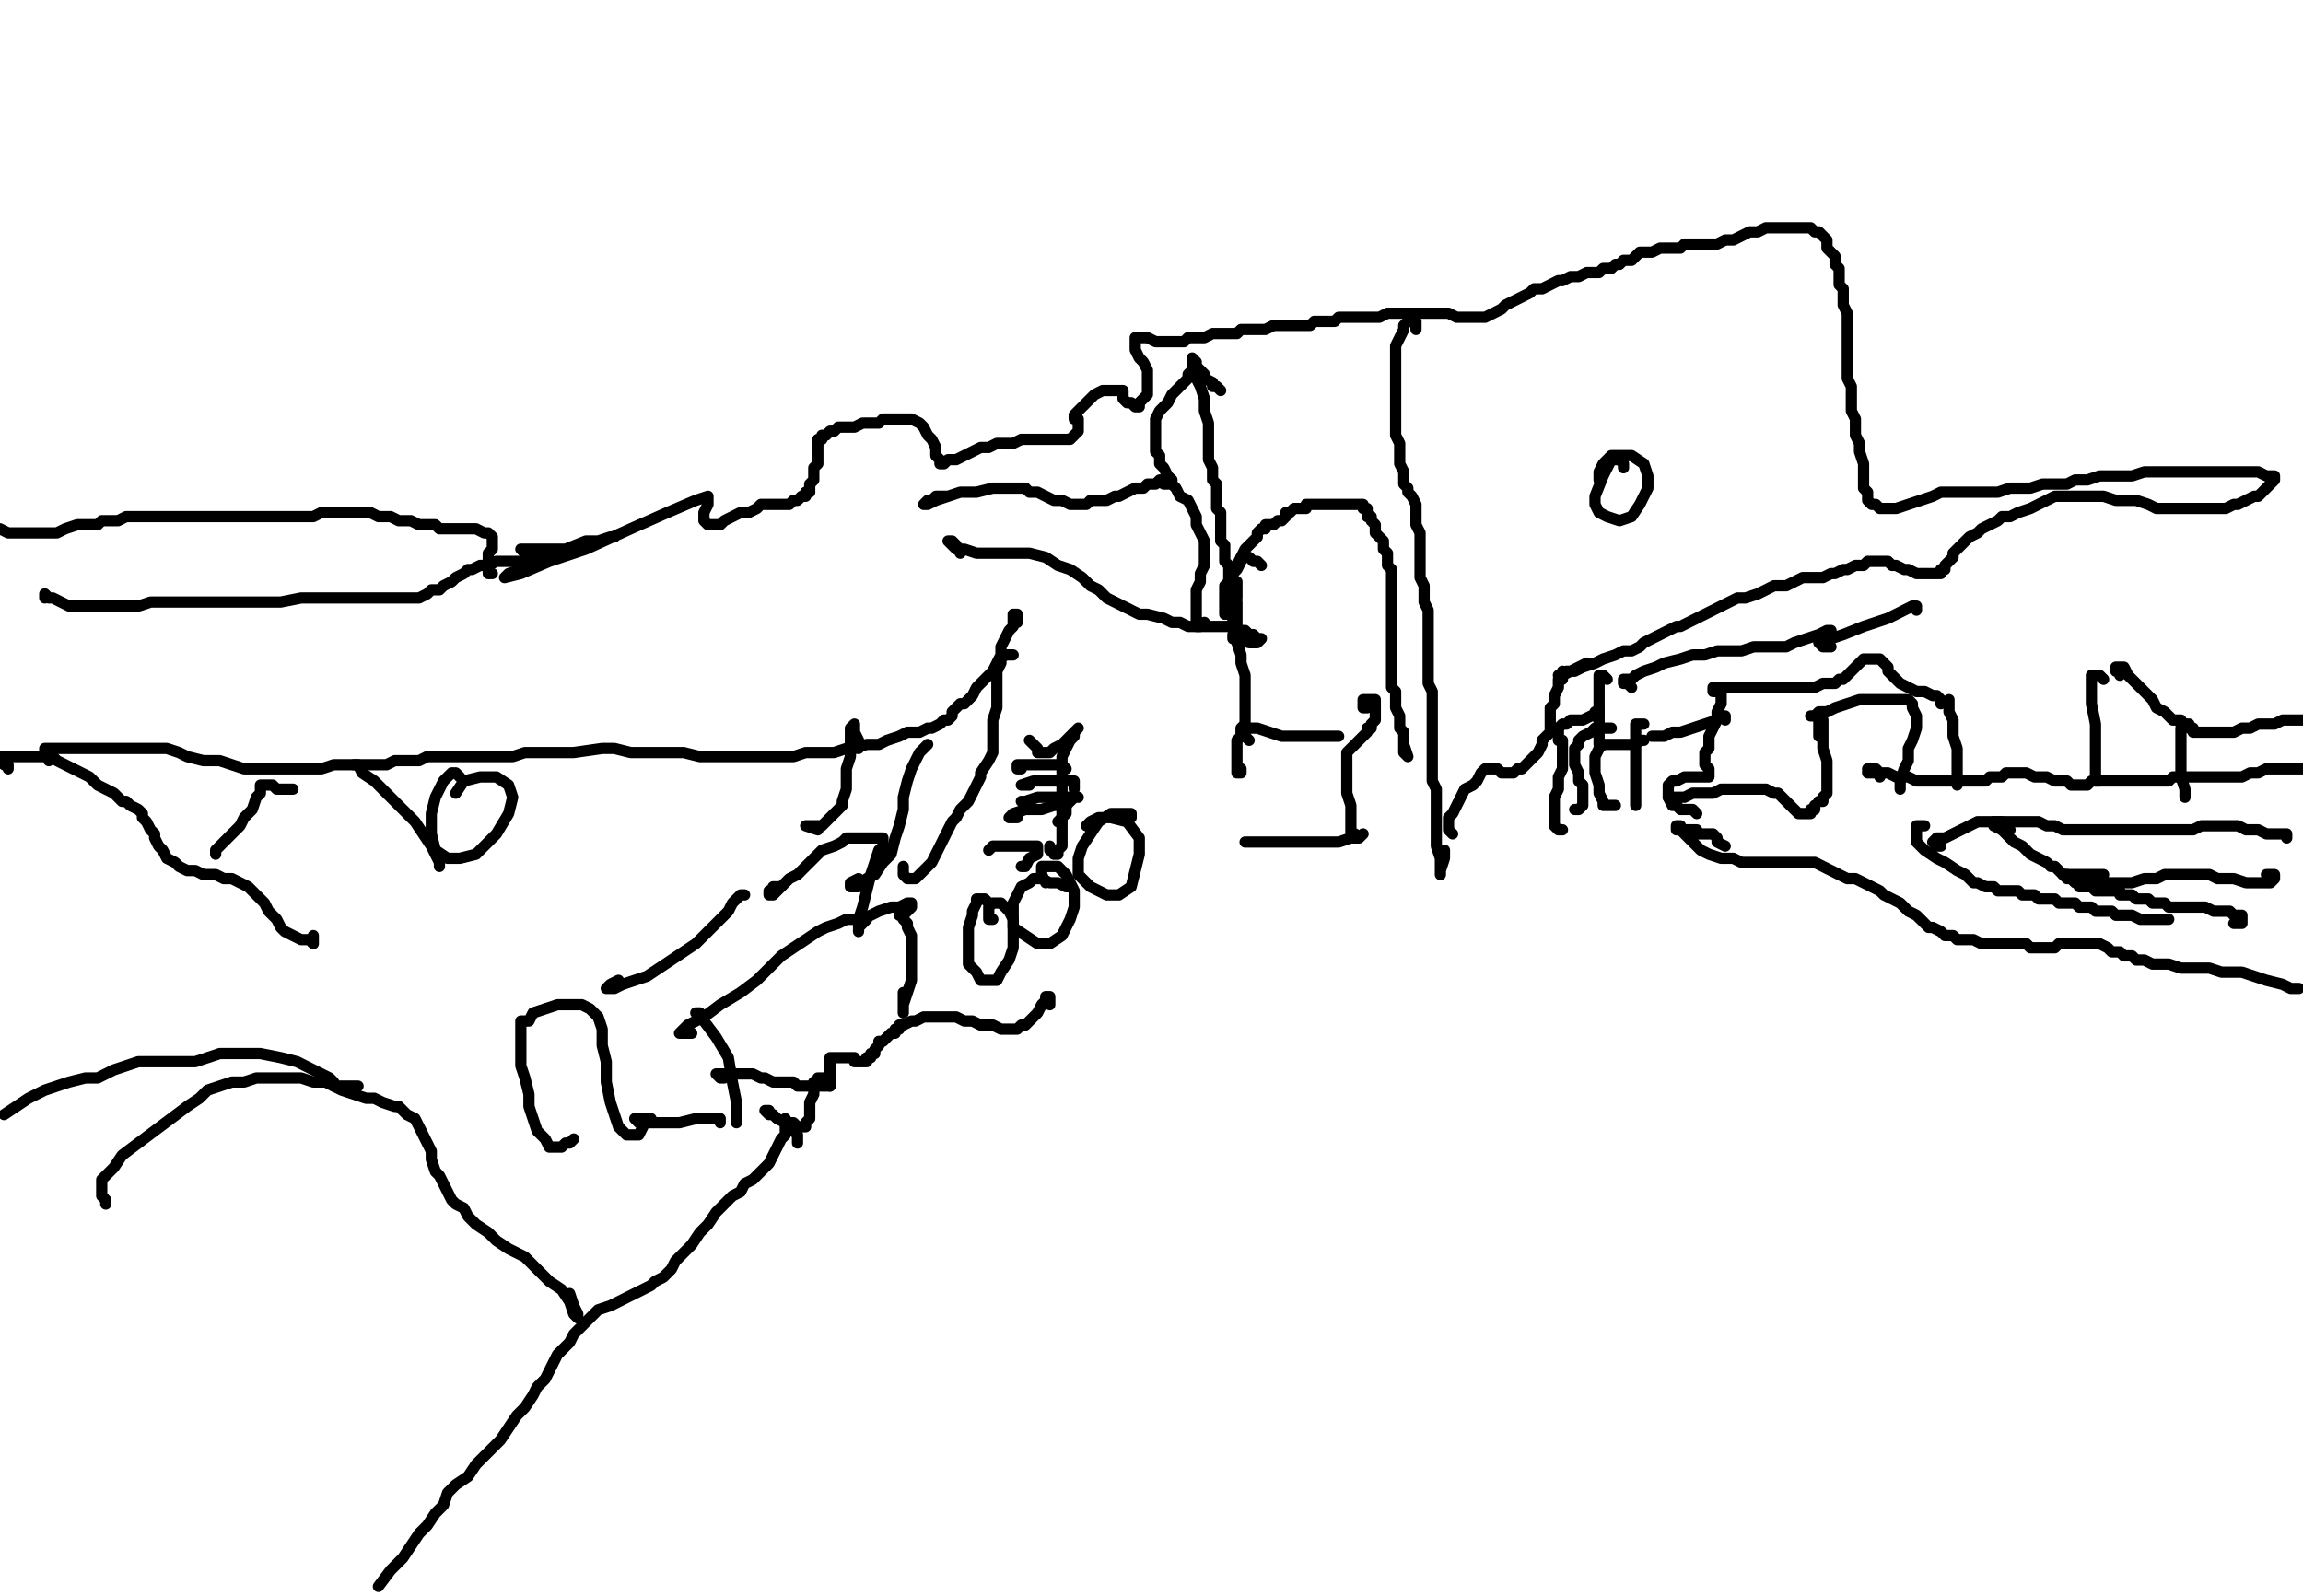 <?xml version="1.0" encoding="utf-8" ?>
<svg baseProfile="full" height="710" version="1.1" width="1024" xmlns="http://www.w3.org/2000/svg" xmlns:ev="http://www.w3.org/2001/xml-events" xmlns:xlink="http://www.w3.org/1999/xlink"><defs /><path d="M235.19,247.86L233.39,247.86L233.39,246.05L231.58,244.24L233.39,244.24L235.19,244.24L238.81,244.24L244.24,244.24L251.48,244.24L260.52,240.62L267.76,240.62L271.38,238.81L273.19,238.81L271.38,238.81L265.95,240.62L255.1,244.24L244.24,247.86L231.58,253.29L226.15,255.1L224.34,256.9L231.58,255.1L244.24,249.67L260.52,244.24L280.42,235.19L296.71,227.96L309.37,222.53L314.8,220.72L314.8,224.34L312.99,227.96L312.99,229.77L312.99,231.58L314.8,233.39L316.61,233.39L320.23,233.39L322.04,231.58L325.65,229.77L329.27,227.96L332.89,227.96L336.51,226.15L338.32,224.34L341.94,224.34L343.75,224.34L347.36,224.34L349.17,224.34L350.98,224.34L352.79,222.53L354.6,222.53L356.41,220.72L358.22,220.72L358.22,218.91L360.03,218.91L360.03,217.1L360.03,215.29L361.84,213.48L361.84,209.87L361.84,208.06L363.65,206.25L363.65,204.44L363.65,202.63L363.65,199.01L363.65,197.2L363.65,195.39L365.46,195.39L365.46,193.58L367.27,193.58L369.07,191.77L370.88,191.77L372.69,189.96L376.31,189.96L379.93,189.96L383.55,188.16L385.36,188.16L388.98,188.16L390.78,188.16L392.59,186.35L394.4,186.35L396.21,186.35L398.02,186.35L399.83,186.35L401.64,186.35L403.45,186.35L405.26,186.35L408.88,188.16L410.69,189.96L412.49,193.58L414.3,195.39L416.11,199.01L416.11,202.63L417.92,204.44L417.92,206.25L419.73,206.25L421.54,204.44L425.16,204.44L428.78,202.63L432.4,200.82L436.01,199.01L439.63,199.01L443.25,197.2L446.87,197.2L450.49,197.2L454.11,195.39L457.72,195.39L459.53,195.39L463.15,195.39L466.77,195.39L468.58,195.39L472.2,195.39L474.01,195.39L475.82,195.39L477.63,193.58L479.43,191.77L479.43,189.96L479.43,188.16L479.43,186.35L477.63,186.35L477.63,184.54L479.43,182.73L481.24,180.92L483.05,179.11L486.67,175.49L490.29,173.68L492.1,173.68L493.91,173.68L495.72,173.68L497.53,173.68L499.34,173.68L499.34,177.3L501.14,179.11L502.95,179.11L504.76,180.92L506.57,180.92L506.57,179.11L508.38,177.3L510.19,175.49L510.19,171.87L510.19,170.06L510.19,166.45L510.19,164.64L508.38,161.02L506.57,159.21L504.76,155.59L504.76,153.78L504.76,151.97L504.76,150.16L506.57,150.16L508.38,150.16L510.19,150.16L513.81,151.97L515.62,151.97L517.43,151.97L521.05,151.97L522.86,151.97L526.47,151.97L528.28,150.16L531.9,150.16L533.71,150.16L535.52,150.16L539.14,148.35L540.95,148.35L542.76,148.35L544.57,148.35L548.18,148.35L549.99,148.35L551.8,146.54L555.42,146.54L557.23,146.54L560.85,146.54L562.66,146.54L566.28,144.73L568.08,144.73L569.89,144.73L573.51,144.73L575.32,144.73L578.94,144.73L580.75,144.73L582.56,144.73L584.37,142.93L586.18,142.93L589.8,142.93L591.6,142.93L593.41,142.93L595.22,141.12L597.03,141.12L600.65,141.12L604.27,141.12L606.08,141.12L609.7,141.12L613.31,141.12L616.93,139.31L620.55,139.31L624.17,139.31L627.79,139.31L631.41,139.31L635.02,139.31L638.64,139.31L640.45,139.31L642.26,139.31L644.07,139.31L647.69,141.12L649.5,141.12L651.31,141.12L653.12,141.12L654.93,141.12L658.54,141.12L660.35,141.12L663.97,139.31L667.59,137.5L669.4,135.69L673.02,133.88L676.64,132.07L680.25,130.26L682.06,128.45L685.68,128.45L689.3,126.64L692.92,124.83L694.73,124.83L698.35,123.02L701.96,123.02L705.58,121.22L707.39,121.22L711.01,121.22L712.82,119.41L716.44,119.41L718.25,117.6L720.06,117.6L721.87,115.79L725.48,115.79L727.29,113.98L729.1,112.17L732.72,112.17L734.53,112.17L738.15,110.36L739.96,110.36L743.58,110.36L747.19,110.36L749,108.55L752.62,108.55L754.43,108.55L758.05,108.55L761.67,108.55L763.48,108.55L767.1,106.74L770.71,106.74L774.33,104.93L777.95,103.12L781.57,103.12L785.19,101.31L788.81,101.31L792.42,101.31L796.04,101.31L797.85,101.31L799.66,101.31L803.28,101.31L805.09,101.31L806.9,103.12L808.71,103.12L810.52,104.93L812.33,106.74L812.33,110.36L814.13,112.17L815.94,113.98L815.94,117.6L817.75,119.41L817.75,123.02L817.75,126.64L819.56,128.45L819.56,132.07L819.56,135.69L821.37,139.31L821.37,142.93L821.37,146.54L821.37,150.16L821.37,153.78L821.37,157.4L821.37,162.83L821.37,166.45L821.37,168.25L823.18,171.87L823.18,175.49L823.18,179.11L823.18,182.73L824.99,186.35L824.99,189.96L824.99,193.58L826.8,197.2L826.8,200.82L828.61,206.25L828.61,209.87L828.61,211.67L828.61,215.29L828.61,217.1L830.42,218.91L830.42,220.72L830.42,222.53L832.23,224.34L834.04,224.34L835.84,226.15L839.46,226.15L843.08,226.15L848.51,224.34L853.94,222.53L859.36,220.72L862.98,218.91L866.6,218.91L872.03,218.91L875.65,218.91L879.27,218.91L884.69,218.91L888.31,218.91L893.74,217.1L899.17,217.1L902.78,217.1L908.21,215.29L913.64,215.29L919.07,215.29L922.69,213.48L928.11,213.48L933.54,211.67L938.97,211.67L944.4,211.67L948.01,211.67L953.44,209.87L958.87,209.87L962.49,209.87L967.92,209.87L973.34,209.87L976.96,209.87L982.39,209.87L986.01,209.87L989.63,209.87L995.05,209.87L998.67,209.87L1002.29,209.87L1004.1,209.87L1007.72,211.67L1009.53,211.67L1011.34,211.67L1011.34,213.48L1009.53,215.29L1007.72,217.1L1005.91,218.91L1004.1,220.72L1002.29,220.72L998.67,222.53L995.05,224.34L993.24,224.34L989.63,226.15L982.39,226.15L975.15,226.15L969.72,226.15L964.3,226.15L958.87,226.15L955.25,224.34L949.82,222.53L946.2,222.53L940.78,222.53L935.35,220.72L929.92,220.72L924.49,220.72L913.64,220.72L910.02,222.53L906.4,224.34L902.78,226.15L897.36,227.96L893.74,229.77L890.12,229.77L888.31,231.58L884.69,233.39L881.07,235.19L879.27,237L875.65,238.81L873.84,240.62L872.03,242.43L870.22,244.24L868.41,246.05L868.41,247.86L866.6,249.67L864.79,251.48L864.79,253.29L862.98,253.29L862.98,255.1L861.17,255.1L859.36,255.1L857.55,255.1L853.94,255.1L852.13,255.1L848.51,253.29L846.7,253.29L843.08,251.48L841.27,251.48L839.46,249.67L835.84,249.67L834.04,249.67L830.42,249.67L828.61,251.48L824.99,251.48L821.37,253.29L819.56,253.29L815.94,255.1L814.13,255.1L810.52,256.9L805.09,256.9L801.47,256.9L797.85,258.71L794.23,260.52L788.81,260.52L785.19,262.33L781.57,264.14L776.14,265.95L772.52,265.95L768.9,267.76L765.29,269.57L761.67,271.38L758.05,273.19L754.43,275L750.81,276.81L747.19,278.61L745.39,278.61L738.15,282.23L734.53,284.04L730.91,285.85L729.1,287.66L725.48,289.47L721.87,289.47L718.25,291.28L712.82,293.09L709.2,294.9L703.77,296.71L700.16,298.52L696.54,298.52L694.73,300.33L692.92,300.33L694.73,300.33L698.35,298.52L705.58,294.9" fill="none" stroke="#000000" style="-webkit-tap-highlight-color: rgba(0, 0, 0, 0); stroke-linecap: round; stroke-linejoin: round; stroke-width: 5;" /><path d="M721.87,208.06L721.87,206.25L720.06,204.44L718.25,204.44L716.44,204.44L714.63,208.06L712.82,211.67L709.2,220.72L709.2,224.34L711.01,227.96L714.63,229.77L720.06,231.58L725.48,229.77L729.1,224.34L732.72,217.1L732.72,211.67L730.91,206.25L725.48,202.63L721.87,202.63L716.44,202.63L712.82,206.25L711.01,209.87L711.01,213.48" fill="none" stroke="#000000" style="-webkit-tap-highlight-color: rgba(0, 0, 0, 0); stroke-linecap: round; stroke-linejoin: round; stroke-width: 5;" /><path d="M629.6,146.54L629.6,144.73L629.6,142.93L627.79,142.93L625.98,142.93L624.17,144.73L624.17,146.54L622.36,150.16L620.55,153.78L620.55,159.21L620.55,166.45L620.55,171.87L620.55,177.3L620.55,182.73L620.55,188.16L620.55,193.58L622.36,197.2L622.36,200.82L622.36,204.44L622.36,206.25L624.17,209.87L624.17,211.67L624.17,213.48L624.17,215.29L625.98,217.1L625.98,218.91L627.79,220.72L629.6,224.34L629.6,226.15L629.6,229.77L629.6,233.39L631.41,237L631.41,240.62L631.41,246.05L631.41,249.67L631.41,253.29L631.41,256.9L633.22,260.52L633.22,264.14L633.22,267.76L635.02,271.38L635.02,273.19L635.02,276.81L635.02,280.42L635.02,282.23L635.02,285.85L635.02,289.47L635.02,291.28L635.02,294.9L635.02,298.52L635.02,302.13L635.02,303.94L636.83,307.56L636.83,311.18L636.83,314.8L636.83,316.61L636.83,320.23L636.83,322.04L636.83,325.65L636.83,327.46L636.83,331.08L636.83,334.7L636.83,338.32L636.83,341.94L636.83,345.55L636.83,347.36L638.64,350.98L638.64,354.6L638.64,356.41L638.64,360.03L638.64,363.65L638.64,367.27L638.64,370.88L638.64,374.5L638.64,376.31L640.45,381.74L640.45,383.55L640.45,385.36L640.45,387.17L640.45,388.98L640.45,387.17L642.26,381.74L642.26,378.12" fill="none" stroke="#000000" style="-webkit-tap-highlight-color: rgba(0, 0, 0, 0); stroke-linecap: round; stroke-linejoin: round; stroke-width: 5;" /><path d="M0,229.77" fill="none" stroke="#000000" style="-webkit-tap-highlight-color: rgba(0, 0, 0, 0); stroke-linecap: round; stroke-linejoin: round; stroke-width: 5;" /><path d="M0,235.19L3.62,237L7.24,237L12.66,237L19.9,237L25.33,237L28.95,235.19L34.37,233.39L37.99,233.39L39.8,233.39L43.42,233.39L45.23,231.58L48.85,231.58L52.47,231.58L56.08,229.77L57.89,229.77L61.51,229.77L63.32,229.77L66.94,229.77L70.56,229.77L72.37,229.77L75.99,229.77L81.41,229.77L85.03,229.77L94.08,229.77L99.51,229.77L103.12,229.77L106.74,229.77L112.17,229.77L115.79,229.77L119.41,229.77L123.02,229.77L126.64,229.77L132.07,229.77L135.69,229.77L139.31,229.77L142.93,227.96L146.54,227.96L150.16,227.96L153.78,227.96L157.4,227.96L161.02,227.96L164.64,227.96L168.25,229.77L171.87,229.77L173.68,229.77L177.3,231.58L179.11,231.58L182.73,231.58L186.35,233.39L188.16,233.39L189.96,233.39L193.58,233.39L195.39,235.19L197.2,235.19L200.82,235.19L202.63,235.19L206.25,235.19L209.87,235.19L211.67,235.19L215.29,237L217.1,237L218.91,238.81L218.91,240.62L218.91,242.43L218.91,244.24L217.1,246.05L217.1,249.67L217.1,251.48L217.1,255.1L218.91,255.1" fill="none" stroke="#000000" style="-webkit-tap-highlight-color: rgba(0, 0, 0, 0); stroke-linecap: round; stroke-linejoin: round; stroke-width: 5;" /><path d="M19.9,265.95L19.9,264.14L21.71,265.95L23.52,265.95L27.14,267.76L30.76,269.57L36.18,269.57L41.61,269.57L48.85,269.57L56.08,269.57L61.51,269.57L66.94,267.76L72.37,267.76L77.8,267.76L83.22,267.76L88.65,267.76L95.89,267.76L101.31,267.76L106.74,267.76L110.36,267.76L113.98,267.76L119.41,267.76L121.22,267.76L124.83,267.76L133.88,265.95L135.69,265.95L137.5,265.95L141.12,265.95L144.73,265.95L148.35,265.95L151.97,265.95L155.59,265.95L159.21,265.95L162.83,265.95L164.64,265.95L168.25,265.95L171.87,265.95L175.49,265.95L179.11,265.95L180.92,265.95L184.54,265.95L186.35,265.95L189.96,264.14L191.77,262.33L195.39,262.33L197.2,260.52L200.82,258.71L202.63,256.9L206.25,255.1L208.06,253.29L209.87,253.29L213.48,251.48L217.1,251.48L220.72,249.67L226.15,249.67L229.77,249.67L233.39,249.67L237,249.67L238.81,247.86L242.43,247.86L244.24,247.86L244.24,246.05L246.05,246.05L247.86,246.05" fill="none" stroke="#000000" style="-webkit-tap-highlight-color: rgba(0, 0, 0, 0); stroke-linecap: round; stroke-linejoin: round; stroke-width: 5;" /><path d="M21.71,338.32L21.71,336.51L19.9,334.7L19.9,332.89L21.71,332.89L25.33,332.89L30.76,332.89L37.99,332.89L45.23,332.89L52.47,332.89L59.7,332.89L66.94,332.89L74.18,332.89L79.6,334.7L83.22,336.51L90.46,338.32L97.7,338.32L103.12,340.13L108.55,341.94L113.98,341.94L119.41,341.94L126.64,341.94L132.07,341.94L137.5,341.94L142.93,341.94L148.35,340.13L151.97,340.13L157.4,340.13L162.83,340.13L166.45,340.13L171.87,340.13L175.49,338.32L180.92,338.32L186.35,338.32L189.96,336.51L195.39,336.51L199.01,336.51L204.44,336.51L208.06,336.51L213.48,336.51L218.91,336.51L222.53,336.51L227.96,336.51L233.39,334.7L238.81,334.7L244.24,334.7L249.67,334.7L255.1,334.7L267.76,332.89L273.19,332.89L280.42,334.7L285.85,334.7L291.28,334.7L298.52,334.7L303.94,334.7L311.18,336.51L316.61,336.51L323.84,336.51L329.27,336.51L336.51,336.51L341.94,336.51L347.36,336.51L352.79,336.51L358.22,334.7L361.84,334.7L367.27,334.7L370.88,334.7L376.31,332.89L379.93,332.89L385.36,331.08L390.78,331.08L394.4,329.27L399.83,327.46L403.45,325.65L408.88,325.65L412.49,323.84L414.3,323.84L417.92,322.04L419.73,320.23L421.54,320.23L423.35,318.42L423.35,316.61L425.16,314.8L426.97,312.99L428.78,312.99L430.59,311.18L432.4,309.37L434.2,305.75L436.01,303.94L437.82,302.13L441.44,298.52L443.25,294.9L445.06,291.28L445.06,287.66L446.87,284.04L448.68,280.42L450.49,278.61L450.49,275L450.49,273.19L452.3,273.19L452.3,275L452.3,276.81" fill="none" stroke="#000000" style="-webkit-tap-highlight-color: rgba(0, 0, 0, 0); stroke-linecap: round; stroke-linejoin: round; stroke-width: 5;" /><path d="M426.97,246.05L425.16,242.43L423.35,240.62L421.54,240.62L423.35,242.43L425.16,244.24L428.78,244.24L434.2,246.05L441.44,246.05L450.49,246.05L457.72,246.05L464.96,247.86L470.39,251.48L475.82,253.29L481.24,256.9L484.86,260.52L488.48,262.33L492.1,265.95L495.72,267.76L499.34,269.57L502.95,271.38L506.57,273.19L510.19,273.19L517.43,275L521.05,276.81L524.66,276.81L528.28,278.61L530.09,278.61L533.71,278.61L537.33,278.61L539.14,278.61L542.76,278.61L546.37,278.61L549.99,280.42L553.61,280.42L555.42,282.23L557.23,282.23L559.04,284.04L560.85,284.04L559.04,285.85L555.42,285.85L549.99,284.04" fill="none" stroke="#000000" style="-webkit-tap-highlight-color: rgba(0, 0, 0, 0); stroke-linecap: round; stroke-linejoin: round; stroke-width: 5;" /><path d="M421.54,220.72L419.73,220.72L417.92,220.72L416.11,220.72L414.3,222.53L412.49,222.53L410.69,224.34L412.49,224.34L416.11,222.53L421.54,220.72L426.97,218.91L434.2,218.91L441.44,217.1L446.87,217.1L452.3,217.1L455.92,217.1L457.72,218.91L459.53,218.91L461.34,218.91L464.96,220.72L468.58,222.53L472.2,222.53L475.82,224.34L479.43,224.34L483.05,224.34L484.86,222.53L488.48,222.53L492.1,222.53L495.72,220.72L497.53,220.72L501.14,218.91L504.76,217.1L508.38,217.1L510.19,215.29L513.81,215.29L515.62,213.48L517.43,213.48L519.24,213.48L521.05,213.48L519.24,215.29L517.43,215.29" fill="none" stroke="#000000" style="-webkit-tap-highlight-color: rgba(0, 0, 0, 0); stroke-linecap: round; stroke-linejoin: round; stroke-width: 5;" /><path d="M528.28,168.25L528.28,166.45L530.09,164.64L530.09,162.83L530.09,161.02L530.09,162.83L530.09,164.64L530.09,166.45L528.28,168.25L526.47,170.06L524.66,171.87L521.05,175.49L519.24,179.11L515.62,182.73L513.81,186.35L513.81,188.16L513.81,191.77L513.81,195.39L513.81,197.2L513.81,200.82L515.62,202.63L515.62,206.25L517.43,208.06L519.24,211.67L521.05,213.48L521.05,215.29L522.86,217.1L524.66,220.72L528.28,222.53L530.09,226.15L531.9,229.77L531.9,233.39L533.71,237L535.52,240.62L535.52,242.43L535.52,246.05L535.52,249.67L535.52,251.48L533.71,255.1L533.71,258.71L531.9,262.33L531.9,267.76L531.9,269.57L531.9,273.19L531.9,275L531.9,276.81L531.9,278.61L533.71,278.61L535.52,276.81" fill="none" stroke="#000000" style="-webkit-tap-highlight-color: rgba(0, 0, 0, 0); stroke-linecap: round; stroke-linejoin: round; stroke-width: 5;" /><path d="M542.76,173.68L540.95,171.87L539.14,171.87L539.14,170.06L535.52,168.25L535.52,166.45L533.71,164.64L531.9,162.83L531.9,161.02L530.09,159.21L530.09,161.02L530.09,164.64L531.9,168.25L533.71,171.87L535.52,177.3L535.52,182.73L537.33,188.16L537.33,195.39L537.33,199.01L537.33,204.44L539.14,208.06L539.14,209.87L539.14,213.48L540.95,215.29L540.95,218.91L540.95,220.72L540.95,222.53L540.95,224.34L540.95,226.15L542.76,227.96L542.76,229.77L542.76,231.58L542.76,233.39L542.76,235.19L542.76,237L542.76,238.81L542.76,240.62L544.57,242.43L544.57,244.24L544.57,246.05L544.57,247.86L544.57,249.67L546.37,251.48L546.37,253.29L546.37,255.1L546.37,258.71L548.18,260.52L548.18,264.14L549.99,267.76L549.99,269.57L549.99,273.19L549.99,276.81L549.99,278.61L549.99,280.42L548.18,282.23L548.18,284.04" fill="none" stroke="#000000" style="-webkit-tap-highlight-color: rgba(0, 0, 0, 0); stroke-linecap: round; stroke-linejoin: round; stroke-width: 5;" /><path d="M549.99,258.71L549.99,260.52L549.99,262.33L549.99,264.14L549.99,265.95L548.18,267.76L548.18,269.57L548.18,271.38L546.37,273.19L544.57,273.19L544.57,271.38L544.57,269.57L544.57,267.76L544.57,265.95L544.57,264.14L544.57,260.52L546.37,258.71L548.18,255.1L549.99,253.29L551.8,249.67L551.8,247.86L553.61,244.24L555.42,242.43L557.23,240.62L559.04,238.81L559.04,237L560.85,235.19L562.66,235.19L562.66,233.39L564.47,233.39L566.28,233.39L568.08,231.58L569.89,231.58L571.7,229.77L571.7,227.96L573.51,227.96L575.32,226.15L577.13,226.15L578.94,226.15L580.75,226.15L580.75,224.34L582.56,224.34L584.37,224.34L586.18,224.34L587.99,224.34L589.8,224.34L591.6,224.34L593.41,224.34L595.22,224.34L597.03,224.34L598.84,224.34L600.65,224.34L602.46,224.34L604.27,224.34L606.08,224.34L606.08,226.15L607.89,226.15L607.89,227.96L607.89,229.77L609.7,229.77L609.7,231.58L611.51,233.39L611.51,235.19L611.51,237L613.31,238.81L615.12,240.62L615.12,242.43L615.12,244.24L616.93,246.05L616.93,247.86L616.93,249.67L616.93,251.48L618.74,253.29L618.74,255.1L618.74,256.9L618.74,260.52L618.74,262.33L618.74,264.14L618.74,265.95L618.74,267.76L618.74,269.57L618.74,273.19L618.74,275L618.74,276.81L618.74,280.42L618.74,282.23L618.74,284.04L618.74,287.66L618.74,289.47L618.74,291.28L618.74,293.09L618.74,294.9L618.74,298.52L618.74,300.33L618.74,302.13L618.74,305.75L620.55,307.56L620.55,309.37L620.55,312.99L620.55,314.8L622.36,318.42L622.36,320.23L622.36,323.84L624.17,325.65L624.17,329.27L624.17,331.08L624.17,332.89L624.17,334.7L625.98,336.51L624.17,331.08L624.17,329.27" fill="none" stroke="#000000" style="-webkit-tap-highlight-color: rgba(0, 0, 0, 0); stroke-linecap: round; stroke-linejoin: round; stroke-width: 5;" /><path d="M560.85,251.48L559.04,249.67L557.23,249.67L555.42,247.86L553.61,247.86L551.8,247.86L549.99,251.48L548.18,255.1L548.18,260.52L548.18,265.95L548.18,273.19L548.18,278.61L549.99,285.85L551.8,291.28L551.8,294.9L553.61,300.33L553.61,303.94L553.61,307.56L553.61,309.37L553.61,312.99L553.61,316.61L553.61,318.42L553.61,322.04L551.8,323.84L551.8,327.46L549.99,329.27L549.99,332.89L549.99,336.51L549.99,338.32L549.99,340.13L549.99,341.94L549.99,343.75L551.8,343.75L551.8,341.94" fill="none" stroke="#000000" style="-webkit-tap-highlight-color: rgba(0, 0, 0, 0); stroke-linecap: round; stroke-linejoin: round; stroke-width: 5;" /><path d="M450.49,291.28L448.68,291.28L446.87,291.28L445.06,293.09L445.06,294.9L443.25,298.52L443.25,302.13L443.25,307.56L443.25,314.8L441.44,320.23L441.44,325.65L441.44,331.08L441.44,334.7L439.63,338.32L436.01,343.75L436.01,345.55L434.2,349.17L432.4,352.79L430.59,356.41L426.97,360.03L425.16,363.65L423.35,365.46L421.54,369.07L419.73,372.69L417.92,376.31L416.11,379.93L414.3,383.55L410.69,387.17L408.88,388.98L407.07,390.78L403.45,390.78L401.64,388.98L401.64,387.17L401.64,385.36" fill="none" stroke="#000000" style="-webkit-tap-highlight-color: rgba(0, 0, 0, 0); stroke-linecap: round; stroke-linejoin: round; stroke-width: 5;" /><path d="M412.49,331.08L410.69,332.89L408.88,334.7L407.07,338.32L405.26,341.94L403.45,347.36L401.64,354.6L401.64,360.03L399.83,367.27L398.02,372.69L396.21,379.93L392.59,383.55L388.98,388.98L385.36,390.78L381.74,394.4L379.93,394.4L378.12,394.4L378.12,392.59L381.74,390.78" fill="none" stroke="#000000" style="-webkit-tap-highlight-color: rgba(0, 0, 0, 0); stroke-linecap: round; stroke-linejoin: round; stroke-width: 5;" /><path d="M331.08,398.02L329.27,398.02L327.46,399.83L325.65,401.64L323.84,405.26L322.04,407.07L318.42,410.69L314.8,414.3L309.37,419.73L303.94,423.35L298.52,426.97L293.09,430.59L287.66,434.2L282.23,436.01L276.81,437.82L273.19,439.63L271.38,439.63L269.57,439.63L271.38,437.82L275,436.01" fill="none" stroke="#000000" style="-webkit-tap-highlight-color: rgba(0, 0, 0, 0); stroke-linecap: round; stroke-linejoin: round; stroke-width: 5;" /><path d="M47.04,535.52L47.04,533.71L45.23,531.9L45.23,528.28L45.23,526.47L45.23,524.66L47.04,522.86L50.66,519.24L54.28,513.81L61.51,508.38L68.75,502.95L75.99,497.53L83.22,492.1L88.65,488.48L92.27,484.86L97.7,483.05L103.12,481.24L108.55,481.24L113.98,479.43L119.41,479.43L124.83,479.43L130.26,479.43L133.88,479.43L139.31,481.24L144.73,481.24L148.35,483.05L151.97,484.86L157.4,486.67L162.83,488.48L166.45,488.48L170.06,490.29L175.49,492.1L177.3,492.1L180.92,495.72L184.54,497.53L186.35,501.14L188.16,504.76L189.96,508.38L191.77,512L191.77,515.62L193.58,521.05L195.39,522.86L197.2,526.47L199.01,530.09L200.82,533.71L202.63,535.52L206.25,537.33L208.06,540.95L211.67,544.57L217.1,548.18L220.72,551.8L226.15,555.42L233.39,559.04L238.81,564.47L244.24,569.89L249.67,573.51L253.29,578.94L255.1,584.37L256.9,586.18L256.9,584.37L255.1,580.75L253.29,575.32" fill="none" stroke="#000000" style="-webkit-tap-highlight-color: rgba(0, 0, 0, 0); stroke-linecap: round; stroke-linejoin: round; stroke-width: 5;" /><path d="M255.1,506.57L253.29,508.38L251.48,508.38L249.67,510.19L247.86,510.19L246.05,510.19L244.24,510.19L242.43,506.57L238.81,502.95L237,497.53L235.19,492.1L235.19,486.67L233.39,479.43L231.58,474.01L231.58,468.58L231.58,464.96L231.58,461.34L231.58,459.53L231.58,457.72L231.58,455.92L231.58,454.11L235.19,454.11L237,450.49L242.43,448.68L247.86,446.87L253.29,446.87L258.71,446.87L262.33,448.68L265.95,452.3L267.76,457.72L267.76,464.96L269.57,472.2L269.57,481.24L271.38,490.29L273.19,495.72L275,501.14L276.81,502.95L278.61,504.76L280.42,504.76L282.23,504.76L284.04,504.76L285.85,501.14" fill="none" stroke="#000000" style="-webkit-tap-highlight-color: rgba(0, 0, 0, 0); stroke-linecap: round; stroke-linejoin: round; stroke-width: 5;" /><path d="M307.56,459.53L305.75,459.53L303.94,459.53L302.13,459.53L305.75,455.92L312.99,452.3L320.23,446.87L329.27,441.44L336.51,436.01L341.94,430.59L347.36,425.16L352.79,421.54L358.22,417.92L363.65,414.3L367.27,412.49L372.69,410.69L376.31,408.88L381.74,408.88L387.17,407.07L390.78,405.26L396.21,403.45L398.02,403.45L399.83,403.45L403.45,401.64L405.26,401.64L405.26,403.45L403.45,405.26L401.64,407.07" fill="none" stroke="#000000" style="-webkit-tap-highlight-color: rgba(0, 0, 0, 0); stroke-linecap: round; stroke-linejoin: round; stroke-width: 5;" /><path d="M399.83,407.07L401.64,407.07L401.64,408.88L403.45,410.69L403.45,412.49L405.26,416.11L405.26,421.54L405.26,428.78L405.26,436.01L403.45,441.44L401.64,446.87L401.64,448.68L401.64,450.49L401.64,448.68L401.64,445.06L401.64,441.44" fill="none" stroke="#000000" style="-webkit-tap-highlight-color: rgba(0, 0, 0, 0); stroke-linecap: round; stroke-linejoin: round; stroke-width: 5;" /><path d="M309.37,450.49L311.18,450.49L312.99,454.11L318.42,461.34L323.84,470.39L325.65,481.24L327.46,490.29L327.46,493.91L327.46,497.53L327.46,499.34L327.46,497.53" fill="none" stroke="#000000" style="-webkit-tap-highlight-color: rgba(0, 0, 0, 0); stroke-linecap: round; stroke-linejoin: round; stroke-width: 5;" /><path d="M439.63,401.64L437.82,399.83L436.01,399.83L434.2,399.83L434.2,401.64L432.4,405.26L432.4,407.07L430.59,412.49L430.59,416.11L430.59,419.73L430.59,423.35L430.59,428.78L434.2,432.4L436.01,436.01L439.63,436.01L443.25,436.01L445.06,432.4L448.68,426.97L450.49,421.54L450.49,416.11L450.49,408.88L448.68,405.26L445.06,401.64L443.25,401.64L441.44,401.64L439.63,403.45L439.63,405.26L439.63,408.88L441.44,408.88" fill="none" stroke="#000000" style="-webkit-tap-highlight-color: rgba(0, 0, 0, 0); stroke-linecap: round; stroke-linejoin: round; stroke-width: 5;" /><path d="M475.82,394.4L474.01,394.4L470.39,392.59L466.77,392.59L463.15,390.78L459.53,390.78L457.72,392.59L454.11,394.4L452.3,398.02L450.49,401.64L450.49,407.07L450.49,412.49L455.92,416.11L461.34,419.73L466.77,419.73L472.2,416.11L475.82,408.88L477.63,403.45L477.63,396.21L474.01,388.98L470.39,385.36L464.96,385.36L463.15,385.36L463.15,388.98L464.96,392.59" fill="none" stroke="#000000" style="-webkit-tap-highlight-color: rgba(0, 0, 0, 0); stroke-linecap: round; stroke-linejoin: round; stroke-width: 5;" /><path d="M502.95,363.65L502.95,361.84L501.14,361.84L497.53,361.84L495.72,361.84L493.91,361.84L488.48,365.46L484.86,370.88L481.24,376.31L479.43,381.74L479.43,388.98L484.86,394.4L492.1,398.02L497.53,398.02L502.95,394.4L504.76,387.17L506.57,379.93L506.57,372.69L501.14,365.46L493.91,363.65L488.48,363.65L484.86,365.46L483.05,367.27" fill="none" stroke="#000000" style="-webkit-tap-highlight-color: rgba(0, 0, 0, 0); stroke-linecap: round; stroke-linejoin: round; stroke-width: 5;" /><path d="M466.77,376.31L466.77,378.12L468.58,378.12L468.58,379.93L470.39,379.93L470.39,378.12L472.2,376.31L472.2,372.69L472.2,369.07L472.2,363.65L472.2,358.22L472.2,354.6L472.2,349.17L472.2,345.55L472.2,341.94L472.2,336.51L474.01,332.89L475.82,329.27L477.63,327.46L477.63,325.65L479.43,323.84L477.63,325.65L475.82,327.46L474.01,329.27L472.2,331.08L468.58,332.89L466.77,334.7L464.96,334.7L463.15,334.7L461.34,334.7L461.34,332.89L459.53,331.08L457.72,329.27" fill="none" stroke="#000000" style="-webkit-tap-highlight-color: rgba(0, 0, 0, 0); stroke-linecap: round; stroke-linejoin: round; stroke-width: 5;" /><path d="M454.11,341.94L452.3,341.94L452.3,340.13L455.92,340.13L459.53,340.13L464.96,340.13L470.39,340.13L472.2,340.13L474.01,341.94" fill="none" stroke="#000000" style="-webkit-tap-highlight-color: rgba(0, 0, 0, 0); stroke-linecap: round; stroke-linejoin: round; stroke-width: 5;" /><path d="M457.72,349.17L455.92,349.17L454.11,349.17L459.53,347.36L464.96,347.36L470.39,347.36L475.82,347.36L477.63,347.36L477.63,349.17L477.63,350.98" fill="none" stroke="#000000" style="-webkit-tap-highlight-color: rgba(0, 0, 0, 0); stroke-linecap: round; stroke-linejoin: round; stroke-width: 5;" /><path d="M454.11,356.41L455.92,356.41L461.34,354.6L468.58,354.6L475.82,354.6L477.63,354.6L479.43,354.6L477.63,354.6L474.01,358.22" fill="none" stroke="#000000" style="-webkit-tap-highlight-color: rgba(0, 0, 0, 0); stroke-linecap: round; stroke-linejoin: round; stroke-width: 5;" /><path d="M452.3,363.65L450.49,363.65L448.68,363.65L450.49,361.84L455.92,360.03L463.15,360.03L468.58,358.22L474.01,358.22L474.01,361.84L470.39,365.46" fill="none" stroke="#000000" style="-webkit-tap-highlight-color: rgba(0, 0, 0, 0); stroke-linecap: round; stroke-linejoin: round; stroke-width: 5;" /><path d="M439.63,378.12L441.44,376.31L445.06,376.31L452.3,376.31L457.72,376.31L461.34,376.31L461.34,378.12L461.34,379.93L457.72,381.74L455.92,385.36L454.11,385.36" fill="none" stroke="#000000" style="-webkit-tap-highlight-color: rgba(0, 0, 0, 0); stroke-linecap: round; stroke-linejoin: round; stroke-width: 5;" /><path d="M645.88,370.88L644.07,369.07L644.07,367.27L644.07,365.46L644.07,363.65L645.88,361.84L647.69,358.22L649.5,354.6L651.31,350.98L654.93,349.17L656.73,347.36L658.54,343.75L660.35,341.94L662.16,341.94L663.97,341.94L665.78,341.94L667.59,343.75L669.4,343.75L671.21,343.75L673.02,343.75L674.83,341.94L676.64,341.94L678.45,340.13L680.25,338.32L682.06,336.51L683.87,334.7L685.68,331.08L685.68,329.27L687.49,327.46L689.3,325.65L689.3,322.04L689.3,320.23L689.3,318.42L689.3,314.8L691.11,312.99L691.11,309.37L692.92,305.75L692.92,302.13L694.73,300.33L694.73,298.52L694.73,300.33L694.73,302.13" fill="none" stroke="#000000" style="-webkit-tap-highlight-color: rgba(0, 0, 0, 0); stroke-linecap: round; stroke-linejoin: round; stroke-width: 5;" /><path d="M694.73,369.07L692.92,369.07L691.11,367.27L691.11,365.46L691.11,363.65L691.11,360.03L691.11,354.6L692.92,350.98L692.92,345.55L694.73,341.94L694.73,338.32L694.73,334.7L694.73,332.89L694.73,331.08L694.73,329.27L692.92,329.27L692.92,327.46L692.92,325.65L692.92,323.84L694.73,322.04L696.54,322.04L698.35,320.23L701.96,320.23L703.77,320.23L707.39,318.42L709.2,318.42L709.2,316.61L711.01,316.61L709.2,316.61" fill="none" stroke="#000000" style="-webkit-tap-highlight-color: rgba(0, 0, 0, 0); stroke-linecap: round; stroke-linejoin: round; stroke-width: 5;" /><path d="M716.44,323.84L714.63,323.84L712.82,323.84L711.01,323.84L709.2,323.84L707.39,325.65L703.77,327.46L701.96,329.27L701.96,331.08L700.16,332.89L700.16,336.51L700.16,340.13L701.96,343.75L701.96,347.36L703.77,349.17L703.77,352.79L703.77,356.41L703.77,358.22L701.96,360.03L700.16,360.03" fill="none" stroke="#000000" style="-webkit-tap-highlight-color: rgba(0, 0, 0, 0); stroke-linecap: round; stroke-linejoin: round; stroke-width: 5;" /><path d="M718.25,358.22L716.44,358.22L714.63,358.22L712.82,358.22L712.82,356.41L711.01,352.79L711.01,349.17L709.2,343.75L709.2,340.13L709.2,336.51L711.01,332.89L712.82,331.08L714.63,331.08L718.25,331.08L720.06,331.08L723.67,331.08L725.48,331.08L727.29,331.08L729.1,329.27L730.91,329.27" fill="none" stroke="#000000" style="-webkit-tap-highlight-color: rgba(0, 0, 0, 0); stroke-linecap: round; stroke-linejoin: round; stroke-width: 5;" /><path d="M714.63,302.13L712.82,300.33L711.01,300.33L711.01,302.13L711.01,303.94L711.01,307.56L711.01,312.99L711.01,320.23L711.01,323.84L711.01,327.46L711.01,329.27L711.01,331.08" fill="none" stroke="#000000" style="-webkit-tap-highlight-color: rgba(0, 0, 0, 0); stroke-linecap: round; stroke-linejoin: round; stroke-width: 5;" /><path d="M730.91,322.04L729.1,322.04L727.29,322.04L727.29,325.65L727.29,331.08L727.29,336.51L727.29,343.75L727.29,350.98L727.29,354.6L727.29,358.22" fill="none" stroke="#000000" style="-webkit-tap-highlight-color: rgba(0, 0, 0, 0); stroke-linecap: round; stroke-linejoin: round; stroke-width: 5;" /><path d="M738.15,327.46L736.34,327.46L734.53,327.46L738.15,327.46L739.96,327.46L743.58,325.65L747.19,325.65L752.62,323.84L758.05,322.04L763.48,320.23L765.29,318.42L767.1,318.42L767.1,320.23" fill="none" stroke="#000000" style="-webkit-tap-highlight-color: rgba(0, 0, 0, 0); stroke-linecap: round; stroke-linejoin: round; stroke-width: 5;" /><path d="M725.48,305.75L723.67,303.94L721.87,303.94L721.87,302.13L725.48,302.13L727.29,300.33L730.91,298.52L736.34,296.71L739.96,294.9L747.19,293.09L752.62,291.28L758.05,291.28L763.48,289.47L768.9,289.47L774.33,289.47L779.76,287.66L783.38,287.66L788.81,287.66L794.23,287.66L797.85,285.85L803.28,284.04L808.71,282.23L812.33,280.42L814.13,280.42" fill="none" stroke="#000000" style="-webkit-tap-highlight-color: rgba(0, 0, 0, 0); stroke-linecap: round; stroke-linejoin: round; stroke-width: 5;" /><path d="M814.13,287.66L812.33,287.66L810.52,287.66L808.71,285.85L810.52,285.85L814.13,284.04L819.56,282.23L828.61,278.61L839.46,275L846.7,271.38L850.32,269.57L852.13,269.57L852.13,271.38" fill="none" stroke="#000000" style="-webkit-tap-highlight-color: rgba(0, 0, 0, 0); stroke-linecap: round; stroke-linejoin: round; stroke-width: 5;" /><path d="M808.71,327.46L808.71,325.65L808.71,322.04L808.71,320.23L810.52,320.23L810.52,323.84L810.52,327.46L810.52,332.89L812.33,338.32L812.33,343.75L812.33,349.17L812.33,352.79L810.52,354.6L810.52,356.41L808.71,356.41" fill="none" stroke="#000000" style="-webkit-tap-highlight-color: rgba(0, 0, 0, 0); stroke-linecap: round; stroke-linejoin: round; stroke-width: 5;" /><path d="M805.09,318.42L806.9,318.42L808.71,316.61L812.33,316.61L815.94,314.8L821.37,312.99L826.8,311.18L832.23,311.18L835.84,311.18L839.46,311.18L843.08,311.18L846.7,311.18L848.51,311.18L850.32,312.99L850.32,314.8L852.13,318.42L852.13,320.23L852.13,323.84L850.32,329.27L848.51,332.89L848.51,338.32L846.7,341.94L844.89,347.36L844.89,349.17L844.89,350.98L844.89,349.17L844.89,347.36L844.89,345.55" fill="none" stroke="#000000" style="-webkit-tap-highlight-color: rgba(0, 0, 0, 0); stroke-linecap: round; stroke-linejoin: round; stroke-width: 5;" /><path d="M835.84,345.55L835.84,343.75L834.04,341.94L832.23,341.94L830.42,341.94L830.42,343.75L832.23,343.75L834.04,343.75L837.65,343.75L839.46,343.75L843.08,345.55L846.7,345.55L848.51,345.55L852.13,347.36L853.94,347.36L855.75,347.36L857.55,347.36L859.36,347.36L861.17,347.36L862.98,347.36L864.79,347.36L866.6,347.36L868.41,347.36L870.22,347.36L872.03,347.36L873.84,347.36L875.65,347.36L877.46,347.36L879.27,347.36L881.07,347.36L882.88,347.36L884.69,345.55L886.5,345.55L888.31,345.55L890.12,345.55L891.93,343.75L893.74,343.75L895.55,343.75L899.17,343.75L900.98,343.75L904.59,345.55L906.4,345.55L908.21,345.55L910.02,345.55L913.64,347.36L915.45,347.36L917.26,347.36L919.07,347.36L920.88,349.17L922.69,349.17L924.49,349.17L926.3,349.17L928.11,349.17L929.92,347.36L931.73,347.36L933.54,347.36L935.35,347.36L937.16,347.36L938.97,347.36L940.78,347.36L942.59,347.36L944.4,347.36L946.2,347.36L948.01,347.36L951.63,347.36L953.44,347.36L955.25,347.36L957.06,347.36L958.87,347.36L960.68,347.36L962.49,347.36L964.3,347.36L966.11,345.55L967.92,345.55L969.72,345.55L971.53,345.55L973.34,345.55L975.15,345.55L976.96,345.55L978.77,345.55L980.58,345.55L984.2,345.55L986.01,345.55L989.63,345.55L991.43,345.55L995.05,345.55L996.86,345.55L1000.48,343.75L1004.1,343.75L1007.72,341.94L1009.53,341.94L1013.14,341.94L1016.76,341.94L1018.57,341.94L1022.19,341.94L1024,341.94" fill="none" stroke="#000000" style="-webkit-tap-highlight-color: rgba(0, 0, 0, 0); stroke-linecap: round; stroke-linejoin: round; stroke-width: 5;" /><path d="M942.59,300.33L942.59,298.52L940.78,298.52L940.78,296.71L942.59,296.71L944.4,296.71L946.2,300.33L948.01,302.13L949.82,303.94L953.44,307.56L957.06,311.18L958.87,314.8L962.49,316.61L964.3,318.42L966.11,320.23L967.92,320.23L969.72,320.23L969.72,322.04L971.53,322.04L973.34,323.84L975.15,323.84L975.15,325.65L976.96,325.65L978.77,325.65L980.58,325.65L982.39,325.65L986.01,325.65L989.63,325.65L993.24,325.65L996.86,323.84L1000.48,323.84L1004.1,322.04L1007.72,322.04L1011.34,322.04L1014.95,320.23L1018.57,320.23L1020.38,320.23L1024,320.23" fill="none" stroke="#000000" style="-webkit-tap-highlight-color: rgba(0, 0, 0, 0); stroke-linecap: round; stroke-linejoin: round; stroke-width: 5;" /><path d="M1024,320.23" fill="none" stroke="#000000" style="-webkit-tap-highlight-color: rgba(0, 0, 0, 0); stroke-linecap: round; stroke-linejoin: round; stroke-width: 5;" /><path d="M973.34,322.04L971.53,322.04L969.72,323.84L969.72,327.46L969.72,331.08L969.72,338.32L969.72,345.55L971.53,350.98L971.53,354.6" fill="none" stroke="#000000" style="-webkit-tap-highlight-color: rgba(0, 0, 0, 0); stroke-linecap: round; stroke-linejoin: round; stroke-width: 5;" /><path d="M935.35,302.13L933.54,300.33L931.73,300.33L929.92,300.33L929.92,305.75L929.92,312.99L931.73,322.04L931.73,331.08L931.73,338.32L931.73,343.75L931.73,345.55L931.73,347.36L933.54,347.36" fill="none" stroke="#000000" style="-webkit-tap-highlight-color: rgba(0, 0, 0, 0); stroke-linecap: round; stroke-linejoin: round; stroke-width: 5;" /><path d="M866.6,312.99L866.6,311.18L866.6,312.99L866.6,316.61L868.41,320.23L868.41,327.46L870.22,332.89L870.22,338.32L870.22,343.75L870.22,347.36L870.22,349.17L870.22,345.55L870.22,343.75" fill="none" stroke="#000000" style="-webkit-tap-highlight-color: rgba(0, 0, 0, 0); stroke-linecap: round; stroke-linejoin: round; stroke-width: 5;" /><path d="M862.98,312.99L862.98,311.18L861.17,309.37L859.36,309.37L855.75,307.56L852.13,307.56L848.51,305.75L844.89,303.94L843.08,302.13L839.46,298.52L839.46,296.71L837.65,294.9L835.84,293.09L834.04,293.09L832.23,293.09L830.42,293.09L828.61,293.09L826.8,294.9L824.99,296.71L823.18,298.52L821.37,300.33L819.56,302.13L817.75,302.13L815.94,303.94L814.13,303.94L812.33,303.94L810.52,303.94L806.9,305.75L803.28,305.75L801.47,305.75L797.85,305.75L794.23,305.75L792.42,305.75L788.81,305.75L787,305.75L785.19,305.75L781.57,305.75L777.95,305.75L774.33,305.75L770.71,305.75L767.1,305.75L763.48,305.75L761.67,305.75L761.67,307.56L763.48,307.56L765.29,307.56L765.29,309.37L765.29,311.18L765.29,312.99L763.48,316.61L763.48,320.23L761.67,323.84L759.86,327.46L759.86,331.08L759.86,332.89L758.05,334.7L758.05,336.51L758.05,338.32L758.05,340.13L759.86,341.94L759.86,343.75L759.86,345.55L758.05,345.55L756.24,345.55L752.62,345.55L750.81,345.55L749,345.55L745.39,347.36L743.58,347.36L741.77,349.17L741.77,350.98L741.77,352.79L741.77,354.6L743.58,358.22L745.39,358.22L747.19,360.03L749,360.03L752.62,360.03L754.43,361.84" fill="none" stroke="#000000" style="-webkit-tap-highlight-color: rgba(0, 0, 0, 0); stroke-linecap: round; stroke-linejoin: round; stroke-width: 5;" /><path d="M745.39,356.41L743.58,356.41L743.58,354.6L741.77,354.6L743.58,354.6L749,354.6L752.62,352.79L756.24,352.79L761.67,352.79L765.29,350.98L770.71,350.98L776.14,350.98L779.76,350.98L783.38,350.98L785.19,350.98L788.81,352.79L790.61,352.79L792.42,354.6L794.23,356.41L796.04,358.22L797.85,360.03L799.66,361.84L801.47,361.84L803.28,361.84L805.09,361.84L805.09,360.03L806.9,360.03L806.9,358.22L806.9,360.03" fill="none" stroke="#000000" style="-webkit-tap-highlight-color: rgba(0, 0, 0, 0); stroke-linecap: round; stroke-linejoin: round; stroke-width: 5;" /><path d="M862.98,376.31L861.17,376.31L859.36,374.5L861.17,372.69L864.79,372.69L868.41,370.88L872.03,369.07L875.65,367.27L879.27,365.46L884.69,365.46L888.31,365.46L891.93,365.46L895.55,365.46L899.17,365.46L900.98,365.46L904.59,365.46L906.4,365.46L910.02,367.27L913.64,367.27L917.26,369.07L920.88,369.07L924.49,369.07L928.11,369.07L929.92,369.07L931.73,369.07L935.35,369.07L937.16,369.07L940.78,369.07L944.4,369.07L946.2,369.07L949.82,369.07L953.44,369.07L957.06,369.07L960.68,369.07L964.3,369.07L967.92,369.07L971.53,369.07L975.15,369.07L978.77,367.27L982.39,367.27L986.01,367.27L989.63,367.27L995.05,367.27L998.67,369.07L1004.1,369.07L1007.72,370.88L1009.53,370.88L1013.14,370.88L1014.95,370.88L1016.76,370.88L1016.76,372.69" fill="none" stroke="#000000" style="-webkit-tap-highlight-color: rgba(0, 0, 0, 0); stroke-linecap: round; stroke-linejoin: round; stroke-width: 5;" /><path d="M935.35,388.98L931.73,388.98L928.11,388.98L924.49,388.98L920.88,388.98L919.07,388.98L917.26,388.98L919.07,390.78L922.69,390.78L929.92,390.78L937.16,392.59L942.59,392.59L948.01,392.59L953.44,390.78L958.87,390.78L962.49,388.98L967.92,388.98L971.53,388.98L976.96,388.98L978.77,388.98L982.39,388.98L986.01,390.78L989.63,390.78L993.24,390.78L998.67,392.59L1002.29,392.59L1005.91,392.59L1007.72,392.59L1009.53,392.59L1011.34,390.78L1011.34,388.98L1007.72,388.98" fill="none" stroke="#000000" style="-webkit-tap-highlight-color: rgba(0, 0, 0, 0); stroke-linecap: round; stroke-linejoin: round; stroke-width: 5;" /><path d="M893.74,369.07L891.93,367.27L890.12,365.46L888.31,365.46L886.5,365.46L886.5,367.27L890.12,369.07L893.74,372.69L895.55,374.5L899.17,376.31L902.78,379.93L906.4,381.74L910.02,383.55L911.83,385.36L913.64,385.36L915.45,387.17L917.26,388.98L919.07,388.98L920.88,390.78L922.69,392.59L924.49,392.59L924.49,394.4L926.3,394.4L928.11,394.4L929.92,394.4L931.73,396.21L935.35,396.21L937.16,396.21L938.97,396.21L940.78,396.21L942.59,396.21L942.59,398.02L944.4,398.02L946.2,398.02L948.01,398.02L949.82,399.83L951.63,399.83L953.44,399.83L955.25,399.83L957.06,401.64L960.68,401.64L962.49,401.64L964.3,403.45L967.92,403.45L969.72,403.45L973.34,403.45L976.96,403.45L980.58,403.45L984.2,405.26L987.82,405.26L991.43,405.26L993.24,407.07L995.05,407.07L996.86,407.07L996.86,408.88L996.86,410.69L993.24,410.69" fill="none" stroke="#000000" style="-webkit-tap-highlight-color: rgba(0, 0, 0, 0); stroke-linecap: round; stroke-linejoin: round; stroke-width: 5;" /><path d="M855.75,367.27L853.94,367.27L852.13,367.27L852.13,369.07L852.13,370.88L852.13,374.5L855.75,378.12L861.17,381.74L864.79,383.55L870.22,387.17L873.84,388.98L875.65,390.78L877.46,392.59L879.27,392.59L882.88,394.4L884.69,394.4L886.5,394.4L888.31,396.21L891.93,396.21L893.74,396.21L895.55,396.21L897.36,396.21L899.17,398.02L900.98,398.02L902.78,398.02L904.59,398.02L906.4,399.83L908.21,399.83L910.02,399.83L911.83,399.83L913.64,399.83L915.45,401.64L917.26,401.64L919.07,401.64L920.88,401.64L922.69,401.64L924.49,403.45L926.3,403.45L929.92,403.45L931.73,405.26L933.54,405.26L935.35,405.26L937.16,405.26L938.97,405.26L940.78,407.07L942.59,407.07L944.4,407.07L948.01,407.07L951.63,408.88L953.44,408.88L957.06,408.88L958.87,408.88L960.68,408.88L962.49,408.88L964.3,408.88L962.49,408.88" fill="none" stroke="#000000" style="-webkit-tap-highlight-color: rgba(0, 0, 0, 0); stroke-linecap: round; stroke-linejoin: round; stroke-width: 5;" /><path d="M767.1,376.31L763.48,374.5L763.48,372.69L761.67,370.88L759.86,370.88L758.05,370.88L756.24,370.88L754.43,370.88L754.43,369.07L752.62,369.07L750.81,369.07L749,369.07L747.19,369.07L747.19,367.27L745.39,367.27L745.39,369.07L747.19,369.07L749,370.88L750.81,372.69L752.62,374.5L756.24,378.12L759.86,379.93L765.29,381.74L770.71,381.74L774.33,383.55L779.76,383.55L783.38,383.55L788.81,383.55L794.23,383.55L797.85,383.55L803.28,383.55L806.9,383.55L810.52,385.36L814.13,387.17L817.75,388.98L821.37,390.78L824.99,390.78L828.61,392.59L832.23,394.4L835.84,396.21L837.65,398.02L841.27,399.83L844.89,401.64L848.51,405.26L852.13,407.07L853.94,408.88L857.55,412.49L859.36,412.49L862.98,414.3L864.79,416.11L868.41,416.11L870.22,417.92L873.84,417.92L877.46,417.92L881.07,419.73L884.69,419.73L888.31,419.73L890.12,419.73L893.74,419.73L897.36,419.73L899.17,419.73L900.98,419.73L902.78,421.54L904.59,421.54L906.4,421.54L908.21,421.54L910.02,421.54L913.64,421.54L915.45,419.73L919.07,419.73L920.88,419.73L924.49,419.73L926.3,419.73L929.92,419.73L933.54,419.73L937.16,421.54L938.97,423.35L942.59,423.35L944.4,425.16L948.01,425.16L949.82,426.97L953.44,426.97L957.06,428.78L960.68,428.78L964.3,428.78L969.72,430.59L975.15,430.59L978.77,430.59L982.39,430.59L987.82,432.4L991.43,432.4L996.86,432.4L1002.29,434.2L1007.72,436.01L1014.95,437.82L1018.57,439.63L1022.19,439.63" fill="none" stroke="#000000" style="-webkit-tap-highlight-color: rgba(0, 0, 0, 0); stroke-linecap: round; stroke-linejoin: round; stroke-width: 5;" /><path d="M1024,441.44" fill="none" stroke="#000000" style="-webkit-tap-highlight-color: rgba(0, 0, 0, 0); stroke-linecap: round; stroke-linejoin: round; stroke-width: 5;" /><path d="M555.42,329.27L553.61,327.46L553.61,325.65L553.61,323.84L555.42,323.84L557.23,323.84L559.04,323.84L564.47,325.65L569.89,327.46L578.94,327.46L584.37,327.46L589.8,327.46L593.41,327.46L595.22,327.46" fill="none" stroke="#000000" style="-webkit-tap-highlight-color: rgba(0, 0, 0, 0); stroke-linecap: round; stroke-linejoin: round; stroke-width: 5;" /><path d="M553.61,374.5L555.42,374.5L559.04,374.5L568.08,374.5L578.94,374.5L587.99,374.5L595.22,374.5L600.65,372.69L604.27,372.69L606.08,370.88" fill="none" stroke="#000000" style="-webkit-tap-highlight-color: rgba(0, 0, 0, 0); stroke-linecap: round; stroke-linejoin: round; stroke-width: 5;" /><path d="M466.77,446.87L466.77,445.06L466.77,443.25L464.96,443.25L464.96,445.06L463.15,446.87L461.34,450.49L459.53,452.3L457.72,454.11L455.92,455.92L454.11,455.92L452.3,457.72L450.49,457.72L448.68,457.72L446.87,457.72L445.06,457.72L441.44,455.92L439.63,455.92L436.01,455.92L432.4,454.11L428.78,454.11L425.16,452.3L421.54,452.3L419.73,452.3L417.92,452.3L416.11,452.3L412.49,452.3L410.69,452.3L407.07,454.11L405.26,454.11L401.64,455.92L399.83,455.92L399.83,457.72L398.02,457.72L398.02,459.53L396.21,459.53L394.4,461.34L392.59,463.15L390.78,463.15L390.78,464.96L388.98,466.77L388.98,468.58L387.17,468.58L387.17,470.39L385.36,470.39L385.36,472.2L383.55,472.2L381.74,472.2L379.93,472.2L379.93,470.39L378.12,470.39L376.31,470.39L374.5,470.39L372.69,470.39L370.88,470.39L369.07,470.39L369.07,472.2L369.07,474.01L369.07,475.82L369.07,477.63L369.07,479.43L369.07,481.24L369.07,483.05L367.27,483.05L365.46,483.05L363.65,483.05L361.84,483.05L360.03,483.05L358.22,483.05L356.41,483.05L354.6,483.05L352.79,481.24L350.98,481.24L349.17,481.24L345.55,481.24L343.75,481.24L340.13,479.43L338.32,479.43L334.7,477.63L331.08,477.63L325.65,477.63L323.84,477.63L320.23,477.63L318.42,477.63L320.23,479.43L322.04,479.43" fill="none" stroke="#000000" style="-webkit-tap-highlight-color: rgba(0, 0, 0, 0); stroke-linecap: round; stroke-linejoin: round; stroke-width: 5;" /><path d="M369.07,483.05L369.07,481.24L369.07,479.43L367.27,479.43L365.46,479.43L363.65,479.43L363.65,481.24L361.84,481.24L361.84,483.05L361.84,484.86L361.84,486.67L360.03,490.29L360.03,493.91L360.03,495.72L360.03,497.53L358.22,499.34L358.22,501.14L356.41,501.14L354.6,501.14L352.79,499.34L349.17,499.34L345.55,497.53L343.75,495.72L341.94,495.72L340.13,493.91L341.94,493.91" fill="none" stroke="#000000" style="-webkit-tap-highlight-color: rgba(0, 0, 0, 0); stroke-linecap: round; stroke-linejoin: round; stroke-width: 5;" /><path d="M289.47,497.53L285.85,497.53L284.04,497.53L282.23,497.53L284.04,499.34L287.66,499.34L293.09,499.34L302.13,499.34L309.37,497.53L316.61,497.53L320.23,497.53L320.23,499.34" fill="none" stroke="#000000" style="-webkit-tap-highlight-color: rgba(0, 0, 0, 0); stroke-linecap: round; stroke-linejoin: round; stroke-width: 5;" /><path d="M354.6,508.38L354.6,506.57L354.6,504.76L352.79,502.95L350.98,501.14L350.98,499.34L349.17,499.34L349.17,497.53L349.17,499.34L349.17,501.14L349.17,504.76L347.36,506.57L345.55,510.19L343.75,513.81L341.94,517.43L338.32,521.05L334.7,524.66L331.08,526.47L329.27,530.09L325.65,531.9L323.84,533.71L320.23,537.33L318.42,539.14L314.8,544.57L311.18,548.18L307.56,553.61L303.94,557.23L300.33,560.85L298.52,564.47L294.9,568.08L291.28,569.89L289.47,571.7L285.85,573.51L282.23,575.32L278.61,577.13L275,578.94L271.38,580.75L265.95,582.56L264.14,584.37L262.33,586.18L258.71,589.8L256.9,591.6L255.1,593.41L253.29,597.03L251.48,598.84L247.86,602.46L246.05,606.08L244.24,609.7L242.43,613.31L238.81,616.93L237,620.55L233.39,625.98L229.77,629.6L226.15,635.02L222.53,640.45L218.91,644.07L215.29,647.69L211.67,651.31L208.06,656.73L202.63,660.35L199.01,663.97L197.2,669.4L193.58,673.02L189.96,678.45L186.35,682.06L182.73,687.49L179.11,692.92L173.68,698.35L168.25,705.58" fill="none" stroke="#000000" style="-webkit-tap-highlight-color: rgba(0, 0, 0, 0); stroke-linecap: round; stroke-linejoin: round; stroke-width: 5;" /><path d="M159.21,483.05L157.4,483.05L155.59,483.05L153.78,483.05L151.97,483.05L150.16,483.05L148.35,483.05L148.35,481.24L146.54,479.43L142.93,477.63L139.31,475.82L132.07,472.2L124.83,470.39L115.79,468.58L108.55,468.58L103.12,468.58L97.7,468.58L92.27,470.39L86.84,472.2L81.41,472.2L75.99,472.2L72.37,472.2L66.94,472.2L61.51,472.2L56.08,474.01L50.66,475.82L43.42,479.43L37.99,479.43L30.76,481.24L25.33,483.05L19.9,484.86L12.66,488.48L7.24,492.1L1.81,495.72" fill="none" stroke="#000000" style="-webkit-tap-highlight-color: rgba(0, 0, 0, 0); stroke-linecap: round; stroke-linejoin: round; stroke-width: 5;" /><path d="M3.62,341.94L3.62,340.13L1.81,340.13L1.81,338.32L0,338.32" fill="none" stroke="#000000" style="-webkit-tap-highlight-color: rgba(0, 0, 0, 0); stroke-linecap: round; stroke-linejoin: round; stroke-width: 5;" /><path d="M0,336.51L3.62,336.51L5.43,336.51L7.24,336.51L10.86,336.51L14.47,336.51L16.28,336.51L19.9,336.51L23.52,336.51L25.33,338.32L28.95,340.13L32.57,341.94L36.18,343.75L39.8,345.55L43.42,349.17L47.04,350.98L50.66,352.79L54.28,356.41L56.08,356.41L57.89,358.22L61.51,360.03L63.32,361.84L63.32,363.65L65.13,365.46L66.94,369.07L68.75,370.88L68.75,372.69L70.56,376.31L72.37,378.12L74.18,381.74L77.8,383.55L79.6,385.36L83.22,387.17L86.84,387.17L90.46,388.98L95.89,388.98L99.51,390.78L103.12,390.78L106.74,392.59L110.36,394.4L113.98,398.02L115.79,399.83L117.6,401.64L119.41,405.26L121.22,407.07L123.02,408.88L124.83,412.49L126.64,414.3L130.26,416.11L133.88,417.92L137.5,417.92L139.31,419.73L139.31,417.92L139.31,416.11" fill="none" stroke="#000000" style="-webkit-tap-highlight-color: rgba(0, 0, 0, 0); stroke-linecap: round; stroke-linejoin: round; stroke-width: 5;" /><path d="M130.26,350.98L126.64,350.98L123.02,350.98L121.22,349.17L119.41,349.17L117.6,349.17L115.79,349.17L115.79,352.79L113.98,354.6L112.17,360.03L108.55,363.65L106.74,367.27L103.12,370.88L101.31,372.69L99.51,374.5L97.7,376.31L95.89,378.12L95.89,379.93" fill="none" stroke="#000000" style="-webkit-tap-highlight-color: rgba(0, 0, 0, 0); stroke-linecap: round; stroke-linejoin: round; stroke-width: 5;" /><path d="M159.21,340.13L157.4,340.13L159.21,340.13L161.02,343.75L166.45,347.36L171.87,352.79L177.3,358.22L184.54,365.46L188.16,370.88L191.77,376.31L193.58,379.93L195.39,383.55L195.39,385.36" fill="none" stroke="#000000" style="-webkit-tap-highlight-color: rgba(0, 0, 0, 0); stroke-linecap: round; stroke-linejoin: round; stroke-width: 5;" /><path d="M204.44,345.55L202.63,343.75L200.82,343.75L197.2,347.36L193.58,354.6L191.77,361.84L191.77,370.88L193.58,378.12L199.01,381.74L204.44,381.74L211.67,379.93L220.72,370.88L226.15,361.84L227.96,354.6L226.15,349.17L220.72,345.55L213.48,345.55L206.25,347.36L202.63,352.79" fill="none" stroke="#000000" style="-webkit-tap-highlight-color: rgba(0, 0, 0, 0); stroke-linecap: round; stroke-linejoin: round; stroke-width: 5;" /><path d="M347.36,394.4L345.55,394.4L343.75,394.4L343.75,396.21L341.94,396.21L341.94,398.02L343.75,398.02L345.55,396.21L347.36,394.4L350.98,390.78L354.6,388.98L358.22,385.36L361.84,381.74L365.46,378.12L370.88,376.31L374.5,374.5L376.31,372.69L378.12,372.69L379.93,372.69L381.74,372.69L383.55,372.69L385.36,372.69L387.17,372.69L388.98,372.69L390.78,372.69L392.59,372.69L392.59,374.5L392.59,376.31L392.59,378.12L390.78,378.12L388.98,383.55L387.17,388.98L385.36,396.21L383.55,403.45L381.74,408.88L381.74,412.49L381.74,414.3L381.74,412.49L383.55,410.69L385.36,408.88" fill="none" stroke="#000000" style="-webkit-tap-highlight-color: rgba(0, 0, 0, 0); stroke-linecap: round; stroke-linejoin: round; stroke-width: 5;" /><path d="M381.74,332.89L381.74,331.08L381.74,329.27L379.93,325.65L379.93,323.84L379.93,322.04L378.12,323.84L378.12,327.46L378.12,331.08L378.12,336.51L376.31,341.94L376.31,347.36L376.31,350.98L374.5,356.41L374.5,358.22L372.69,360.03L370.88,361.84L369.07,363.65L367.27,365.46L365.46,367.27L363.65,367.27L361.84,367.27L358.22,367.27L363.65,369.07" fill="none" stroke="#000000" style="-webkit-tap-highlight-color: rgba(0, 0, 0, 0); stroke-linecap: round; stroke-linejoin: round; stroke-width: 5;" /><path d="M607.89,314.8L606.08,314.8L606.08,312.99L606.08,311.18L607.89,311.18L609.7,311.18L611.51,311.18L611.51,312.99L611.51,316.61L611.51,318.42L611.51,320.23L609.7,322.04L609.7,323.84L607.89,323.84L607.89,325.65L606.08,327.46L604.27,329.27L602.46,331.08L600.65,332.89L598.84,334.7L598.84,336.51L598.84,338.32L598.84,340.13L598.84,343.75L598.84,347.36L598.84,350.98L598.84,352.79L600.65,358.22L600.65,361.84L600.65,363.65L600.65,367.27L600.65,369.07L600.65,372.69L602.46,372.69L602.46,370.88" fill="none" stroke="#000000" style="-webkit-tap-highlight-color: rgba(0, 0, 0, 0); stroke-linecap: round; stroke-linejoin: round; stroke-width: 5;" /></svg>